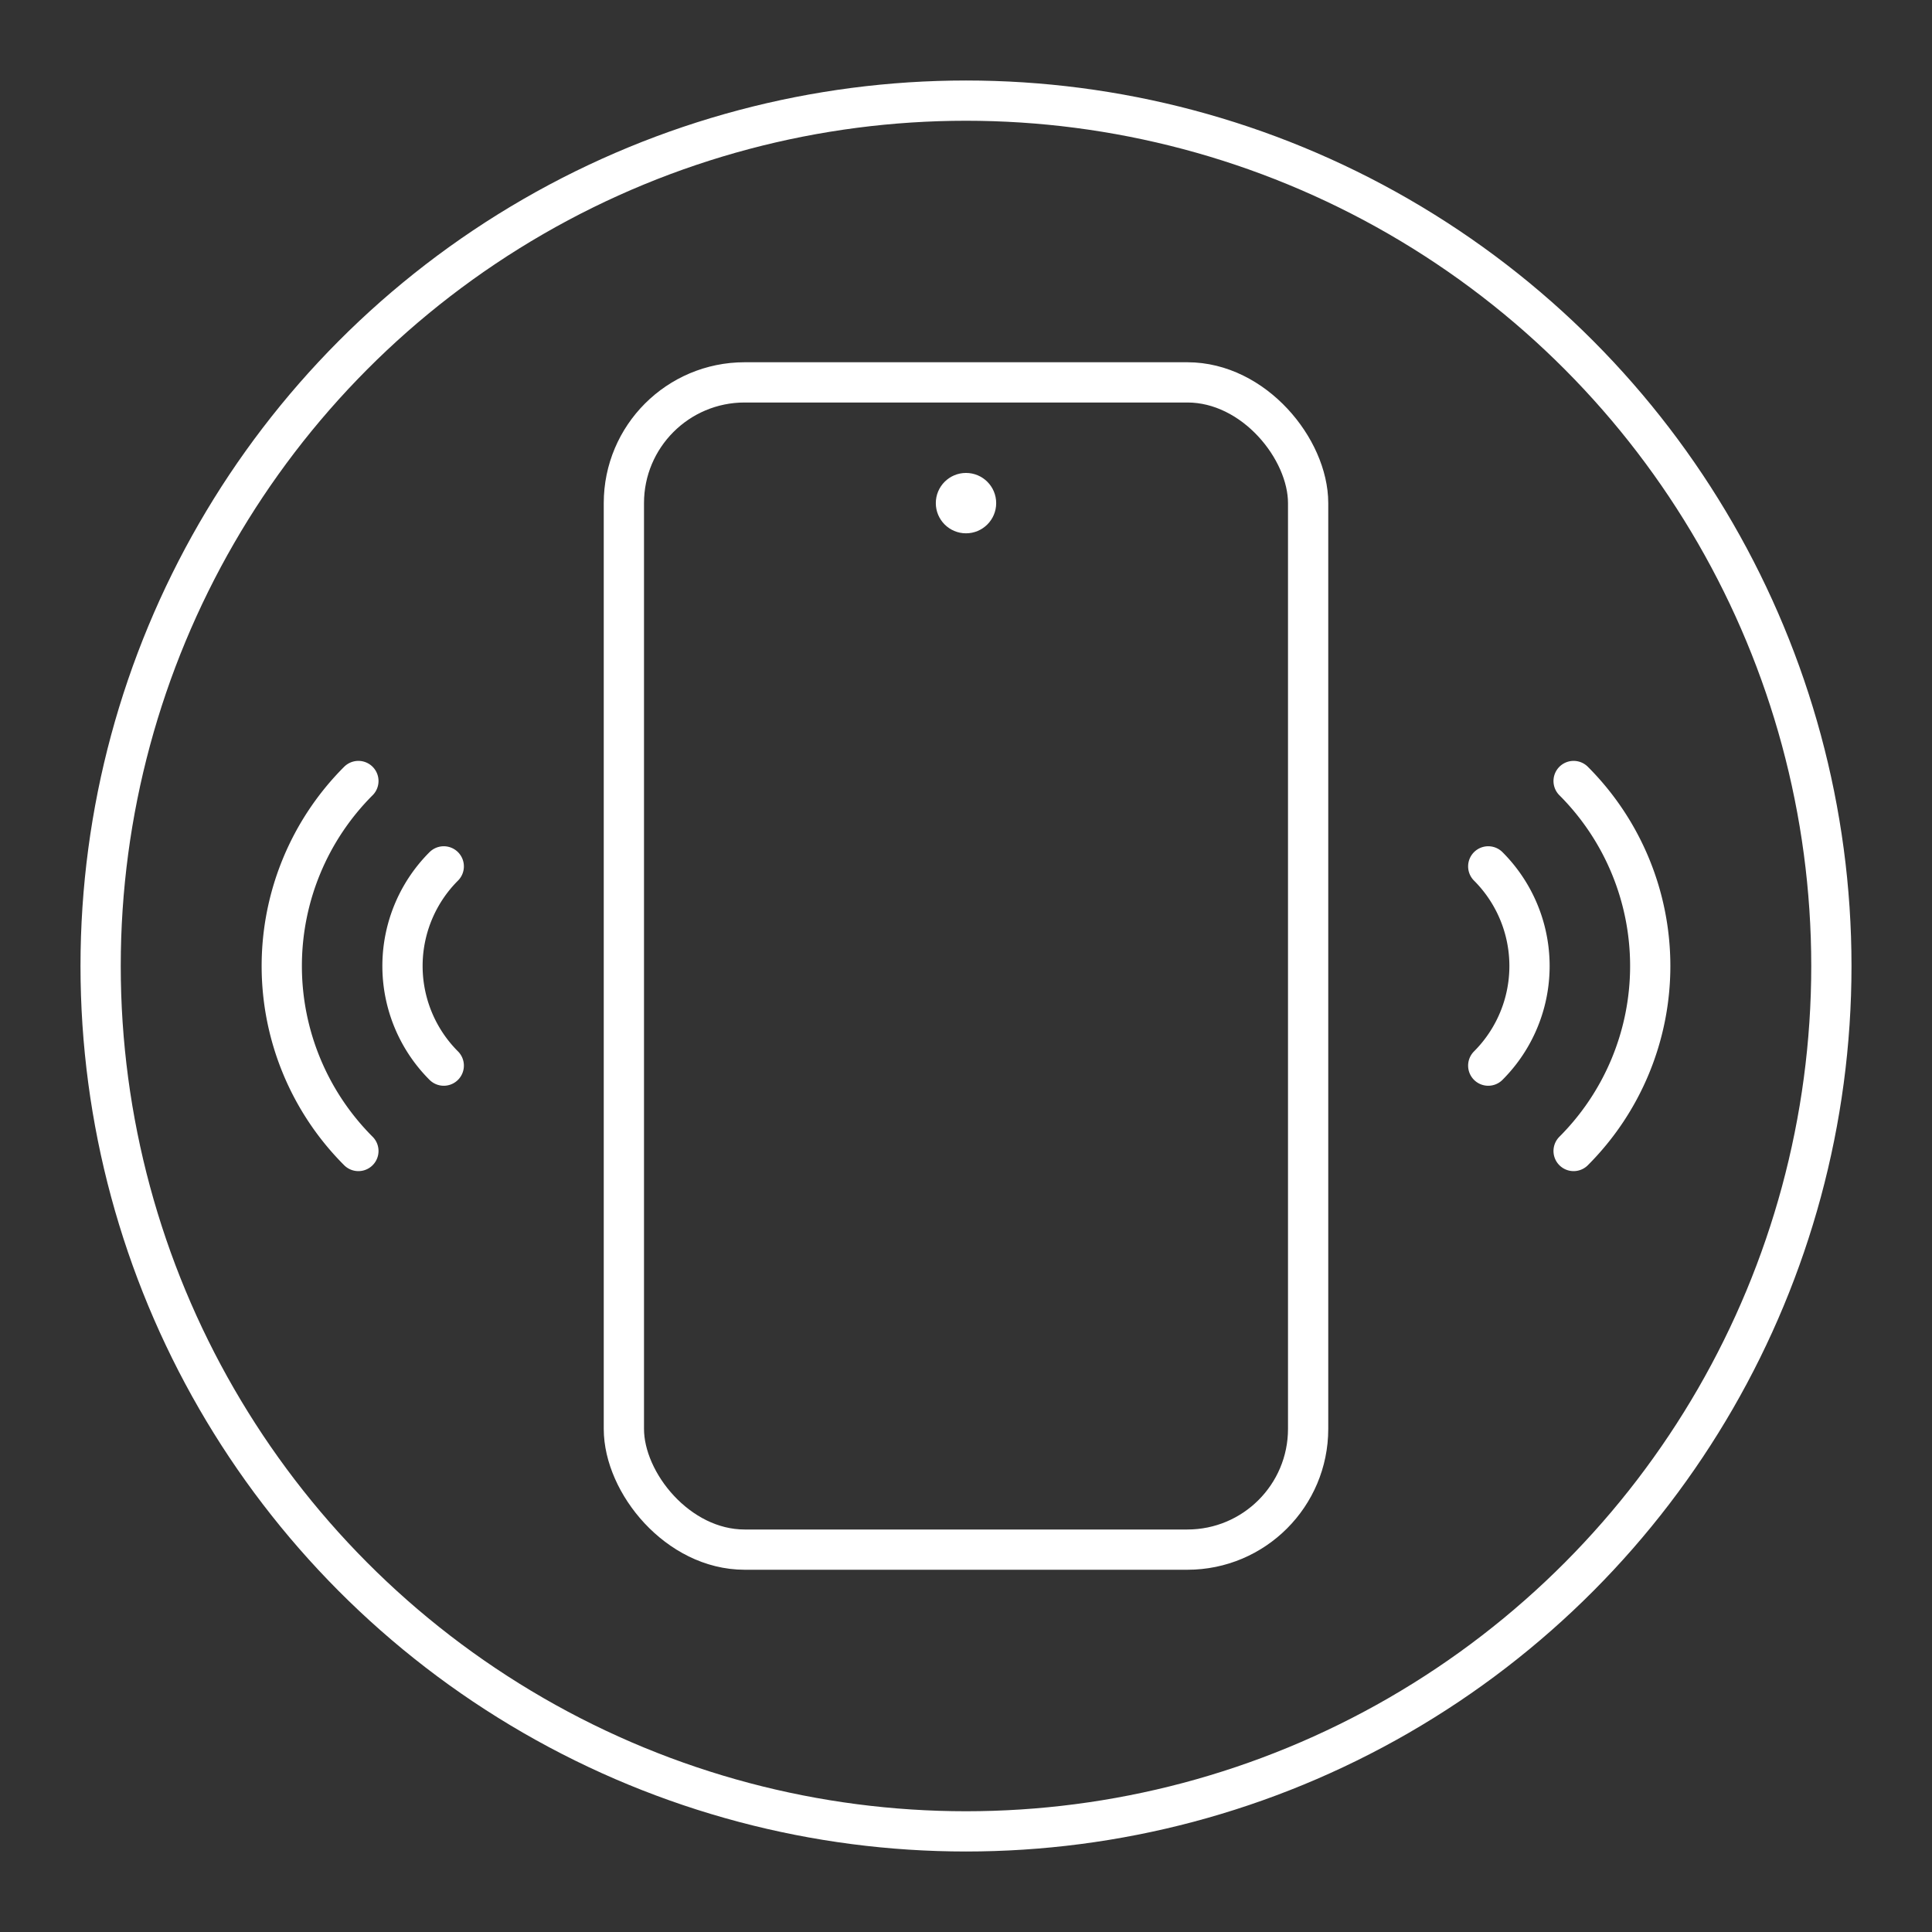 <?xml version="1.0" encoding="UTF-8"?><svg id="a" xmlns="http://www.w3.org/2000/svg" viewBox="0 0 48 48"><rect x="0" y="0" width="48" height="48" fill="#333333" stroke="none"/><defs><style>.d{fill:none;stroke:#fff;stroke-linecap:round;stroke-linejoin:round;}.c{fill:#fff;stroke-width:0px;}</style></defs><circle class="d" cx="24" cy="24" r="21.5"/><path class="d" d="m8.904 28.596a6.5 6.5 0 01-1e-7-9.192"/><path class="d" d="m11.025 26.475a3.5 3.5 0 010-4.95"/><path class="d" d="m39.096 28.596a6.5 6.5 0 000-9.192"/><path class="d" d="m36.975 26.475a3.5 3.5 0 000-4.95"/><rect class="d" x="15.5" y="9.5" width="17" height="29" rx="3" ry="3"/><circle class="c" cx="24" cy="12.5" r=".75"/></svg>
